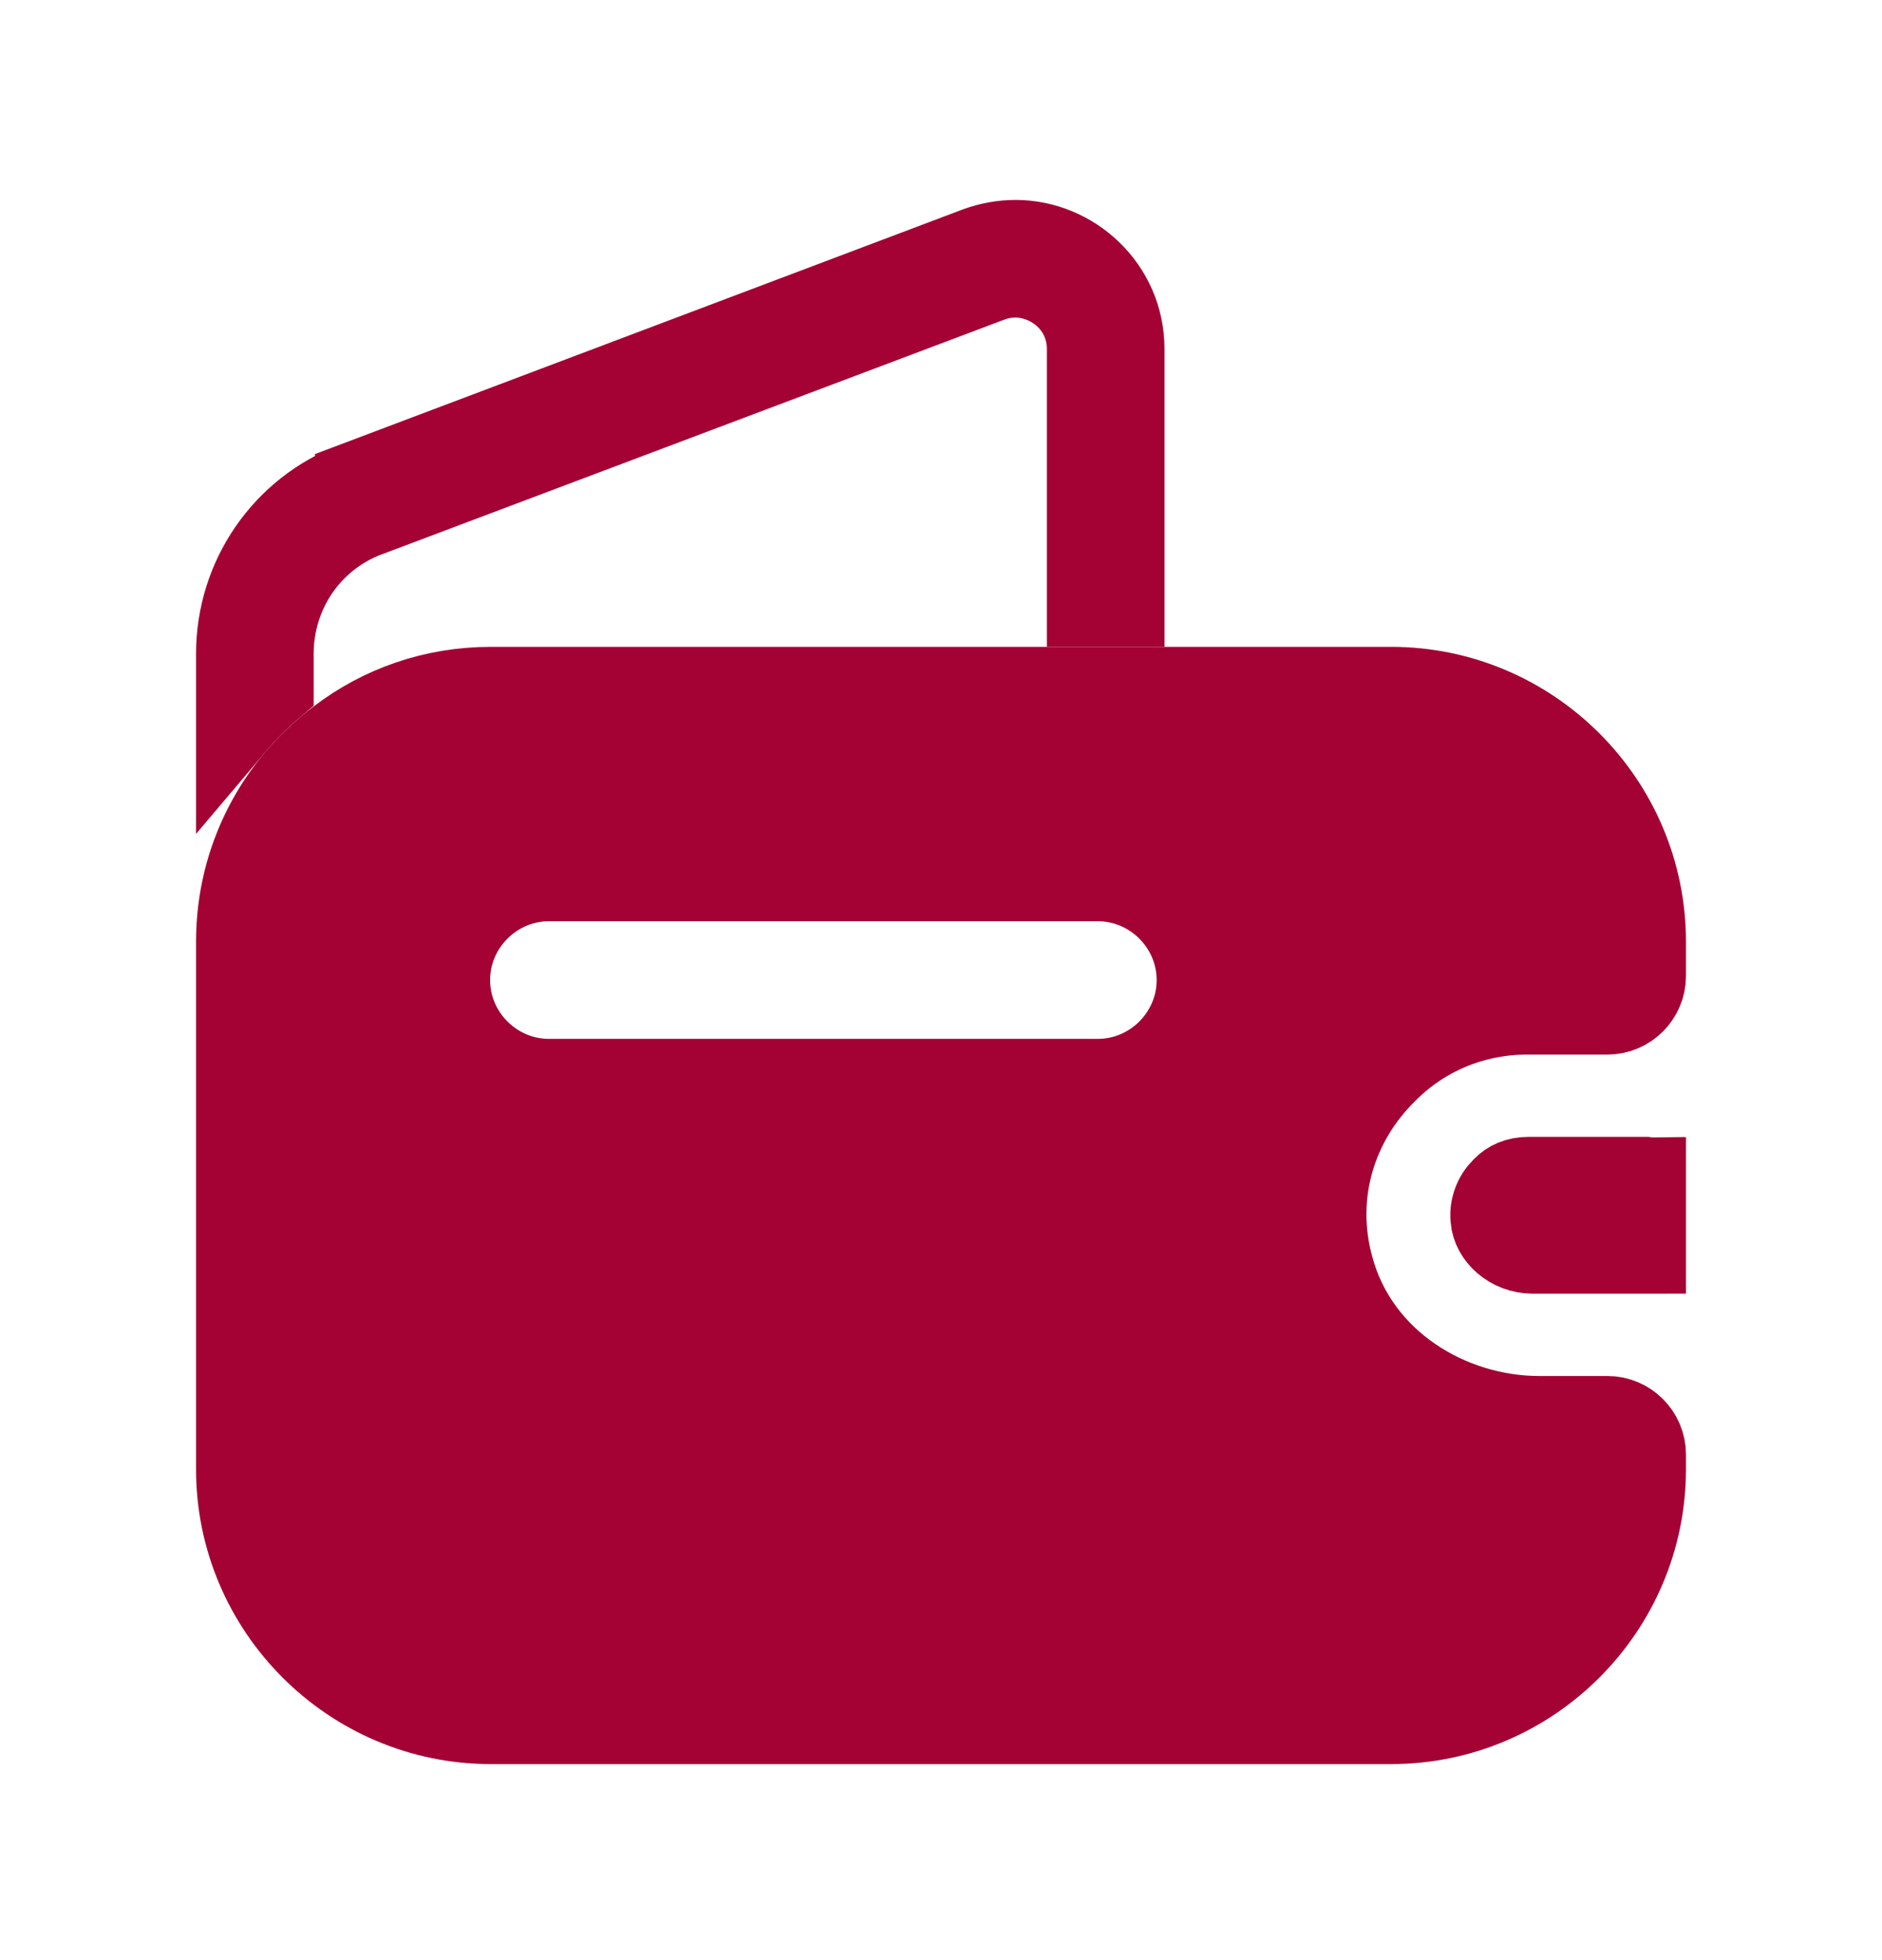 <svg width="24" height="25" viewBox="0 0 24 25" fill="none" xmlns="http://www.w3.org/2000/svg">
<path d="M3.5 8.769C3.32 8.921 3.153 9.089 3 9.27V8.34C3 7.357 3.602 6.484 4.517 6.138C4.517 6.138 4.517 6.137 4.517 6.137L12.454 3.139C12.619 3.079 12.79 3.05 12.95 3.05C13.689 3.05 14.35 3.651 14.35 4.45V7.75H13.85V4.45C13.85 4.149 13.71 3.914 13.529 3.763C13.361 3.625 13.149 3.55 12.95 3.55C12.834 3.55 12.723 3.573 12.62 3.613L4.694 6.602L4.693 6.602C3.965 6.877 3.5 7.566 3.5 8.34V8.769Z" fill="#A40235" stroke="#A40235"/>
<path d="M18.998 15.552L18.998 15.552L18.997 15.542C18.983 15.392 19.041 15.246 19.143 15.144L19.143 15.144L19.153 15.134C19.23 15.052 19.345 15 19.49 15H20.987C20.994 15.001 20.997 15.002 21 15.002V15.999C20.999 15.999 20.998 16 20.996 16H19.55C19.241 16 19.015 15.773 18.998 15.552Z" fill="#A40235" stroke="#A40235"/>
<path d="M4.299 9.411L4.299 9.411L4.303 9.408C4.848 8.992 5.522 8.75 6.26 8.75H17.74C19.534 8.75 21 10.216 21 12.01V12.45C21 12.724 20.774 12.95 20.5 12.95H19.48C18.788 12.95 18.15 13.222 17.686 13.697C17.071 14.303 16.756 15.214 17.018 16.162C17.337 17.347 18.487 18.05 19.63 18.05H20.5C20.774 18.05 21 18.276 21 18.55V18.74C21 20.534 19.534 22 17.74 22H6.26C4.466 22 3 20.534 3 18.74V12.01C3 10.944 3.511 10 4.299 9.411ZM7 13.75H14C14.686 13.75 15.25 13.186 15.25 12.5C15.25 11.814 14.686 11.25 14 11.25H7C6.314 11.25 5.75 11.814 5.75 12.5C5.75 13.186 6.314 13.75 7 13.75Z" fill="#A40235" stroke="#A40235"/>
</svg>
